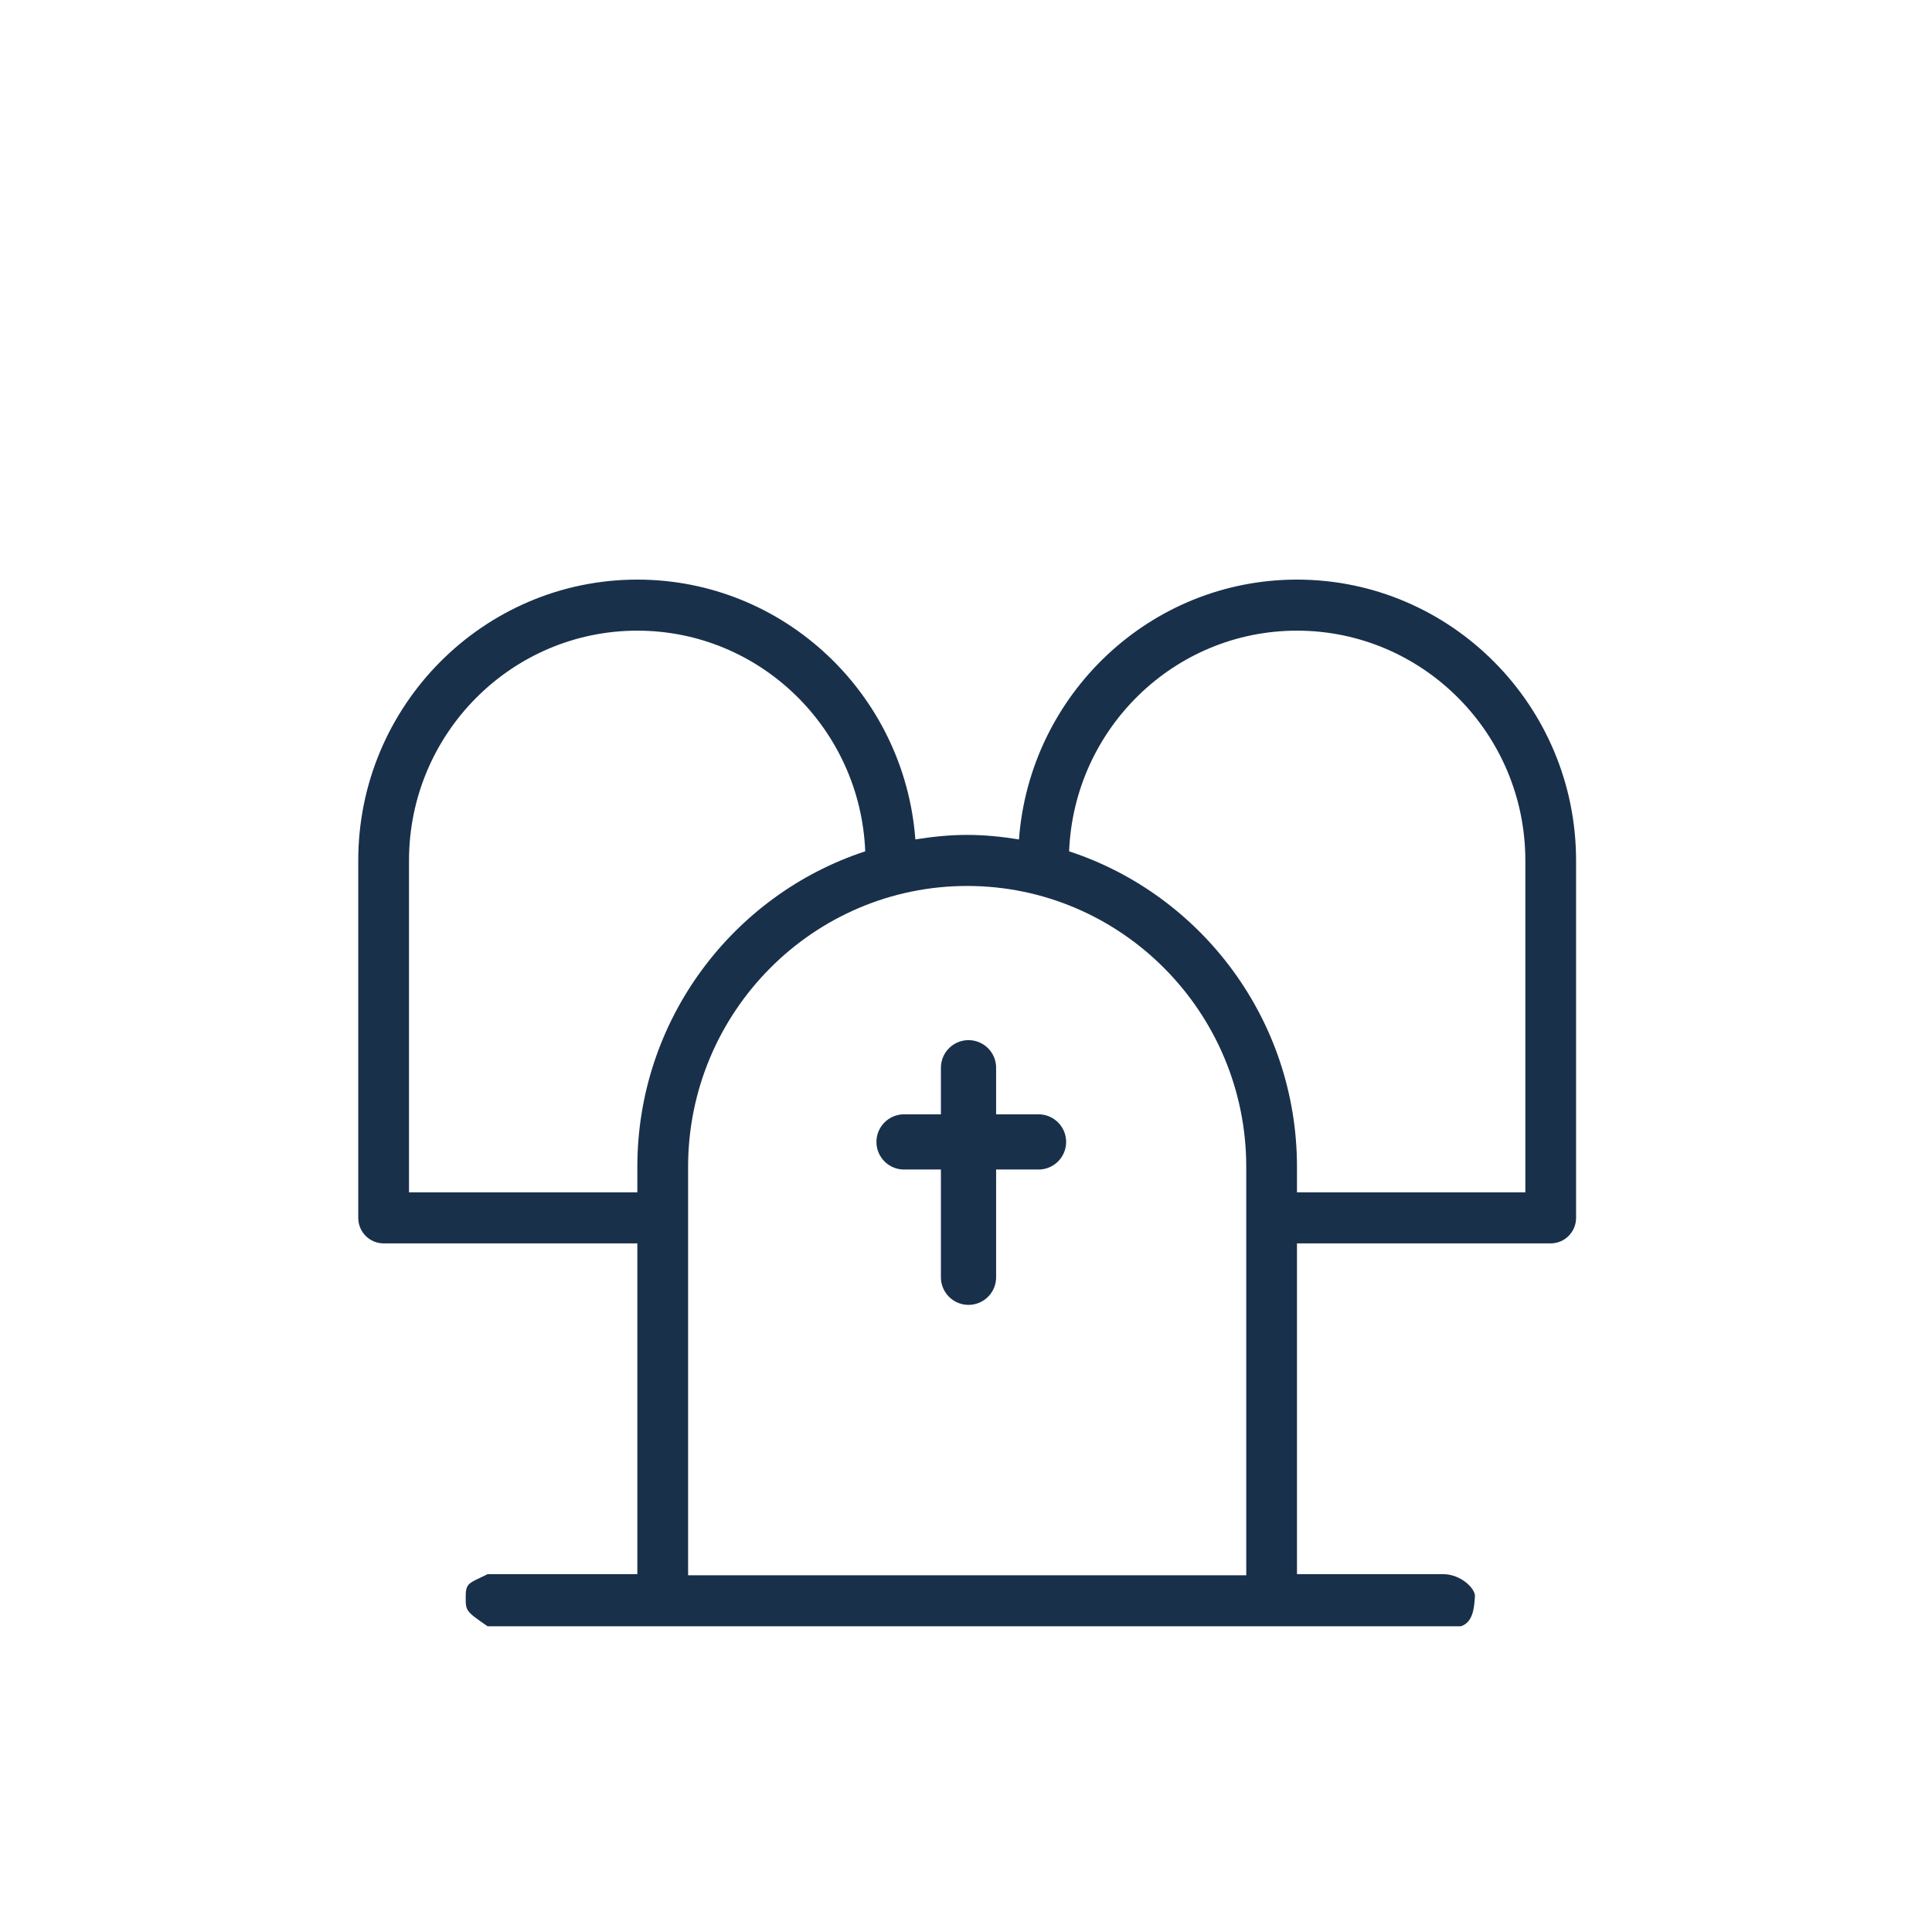 <svg width="70" height="70" viewBox="0 0 70 70" fill="#19304b"
                                     xmlns="http://www.w3.org/2000/svg">
                                    <path fill-rule="evenodd" clip-rule="evenodd"
                                          d="M36.919 30.414C37.31 25.159 41.674 21 46.992 21C52.568 21 57.104 25.567 57.104 31.178V44.125C57.104 44.636 56.692 45.05 56.185 45.05H46.992V57.035H52.296C52.926 57.035 53.469 57.561 53.44 57.852C53.439 57.866 53.438 57.88 53.436 57.895L53.432 57.945C53.407 58.261 53.365 58.788 52.926 58.924H17.668C16.873 58.374 16.873 58.374 16.873 57.852C16.873 57.413 16.97 57.367 17.394 57.167C17.473 57.129 17.564 57.087 17.668 57.035H23.092V45.05H13.9C13.392 45.05 12.98 44.636 12.98 44.125V31.178C12.98 25.567 17.517 21 23.092 21C28.411 21 32.774 25.159 33.165 30.414C33.778 30.316 34.403 30.25 35.042 30.25C35.682 30.25 36.306 30.316 36.919 30.414ZM45.154 57.075V42.279C45.154 36.667 40.617 32.1 35.042 32.1C29.467 32.1 24.931 36.667 24.931 42.279V57.075H45.154ZM14.819 43.2V31.179C14.819 26.586 18.531 22.85 23.092 22.85C27.542 22.85 31.172 26.408 31.349 30.845C26.563 32.415 23.092 36.944 23.092 42.279V43.2H14.819ZM46.992 43.2H55.266V31.179C55.266 26.586 51.554 22.85 46.992 22.85C42.542 22.85 38.912 26.408 38.736 30.845C43.521 32.415 46.992 36.945 46.992 42.279V43.2Z"
                                          fill="#19304B"/>
                                    <path fill-rule="evenodd" clip-rule="evenodd" d="M35.091 38.686V46.278V38.686Z"
                                          fill="#19304B"/>
                                    <path d="M35.091 38.686V46.278" stroke="#19304B" stroke-width="2"
                                          stroke-linecap="round"/>
                                    <path fill-rule="evenodd" clip-rule="evenodd" d="M32.755 41.374H37.628H32.755Z"
                                          fill="#19304B"/>
                                    <path d="M32.755 41.374H37.628" stroke="#19304B" stroke-width="2"
                                          stroke-linecap="round"/>
                                </svg>